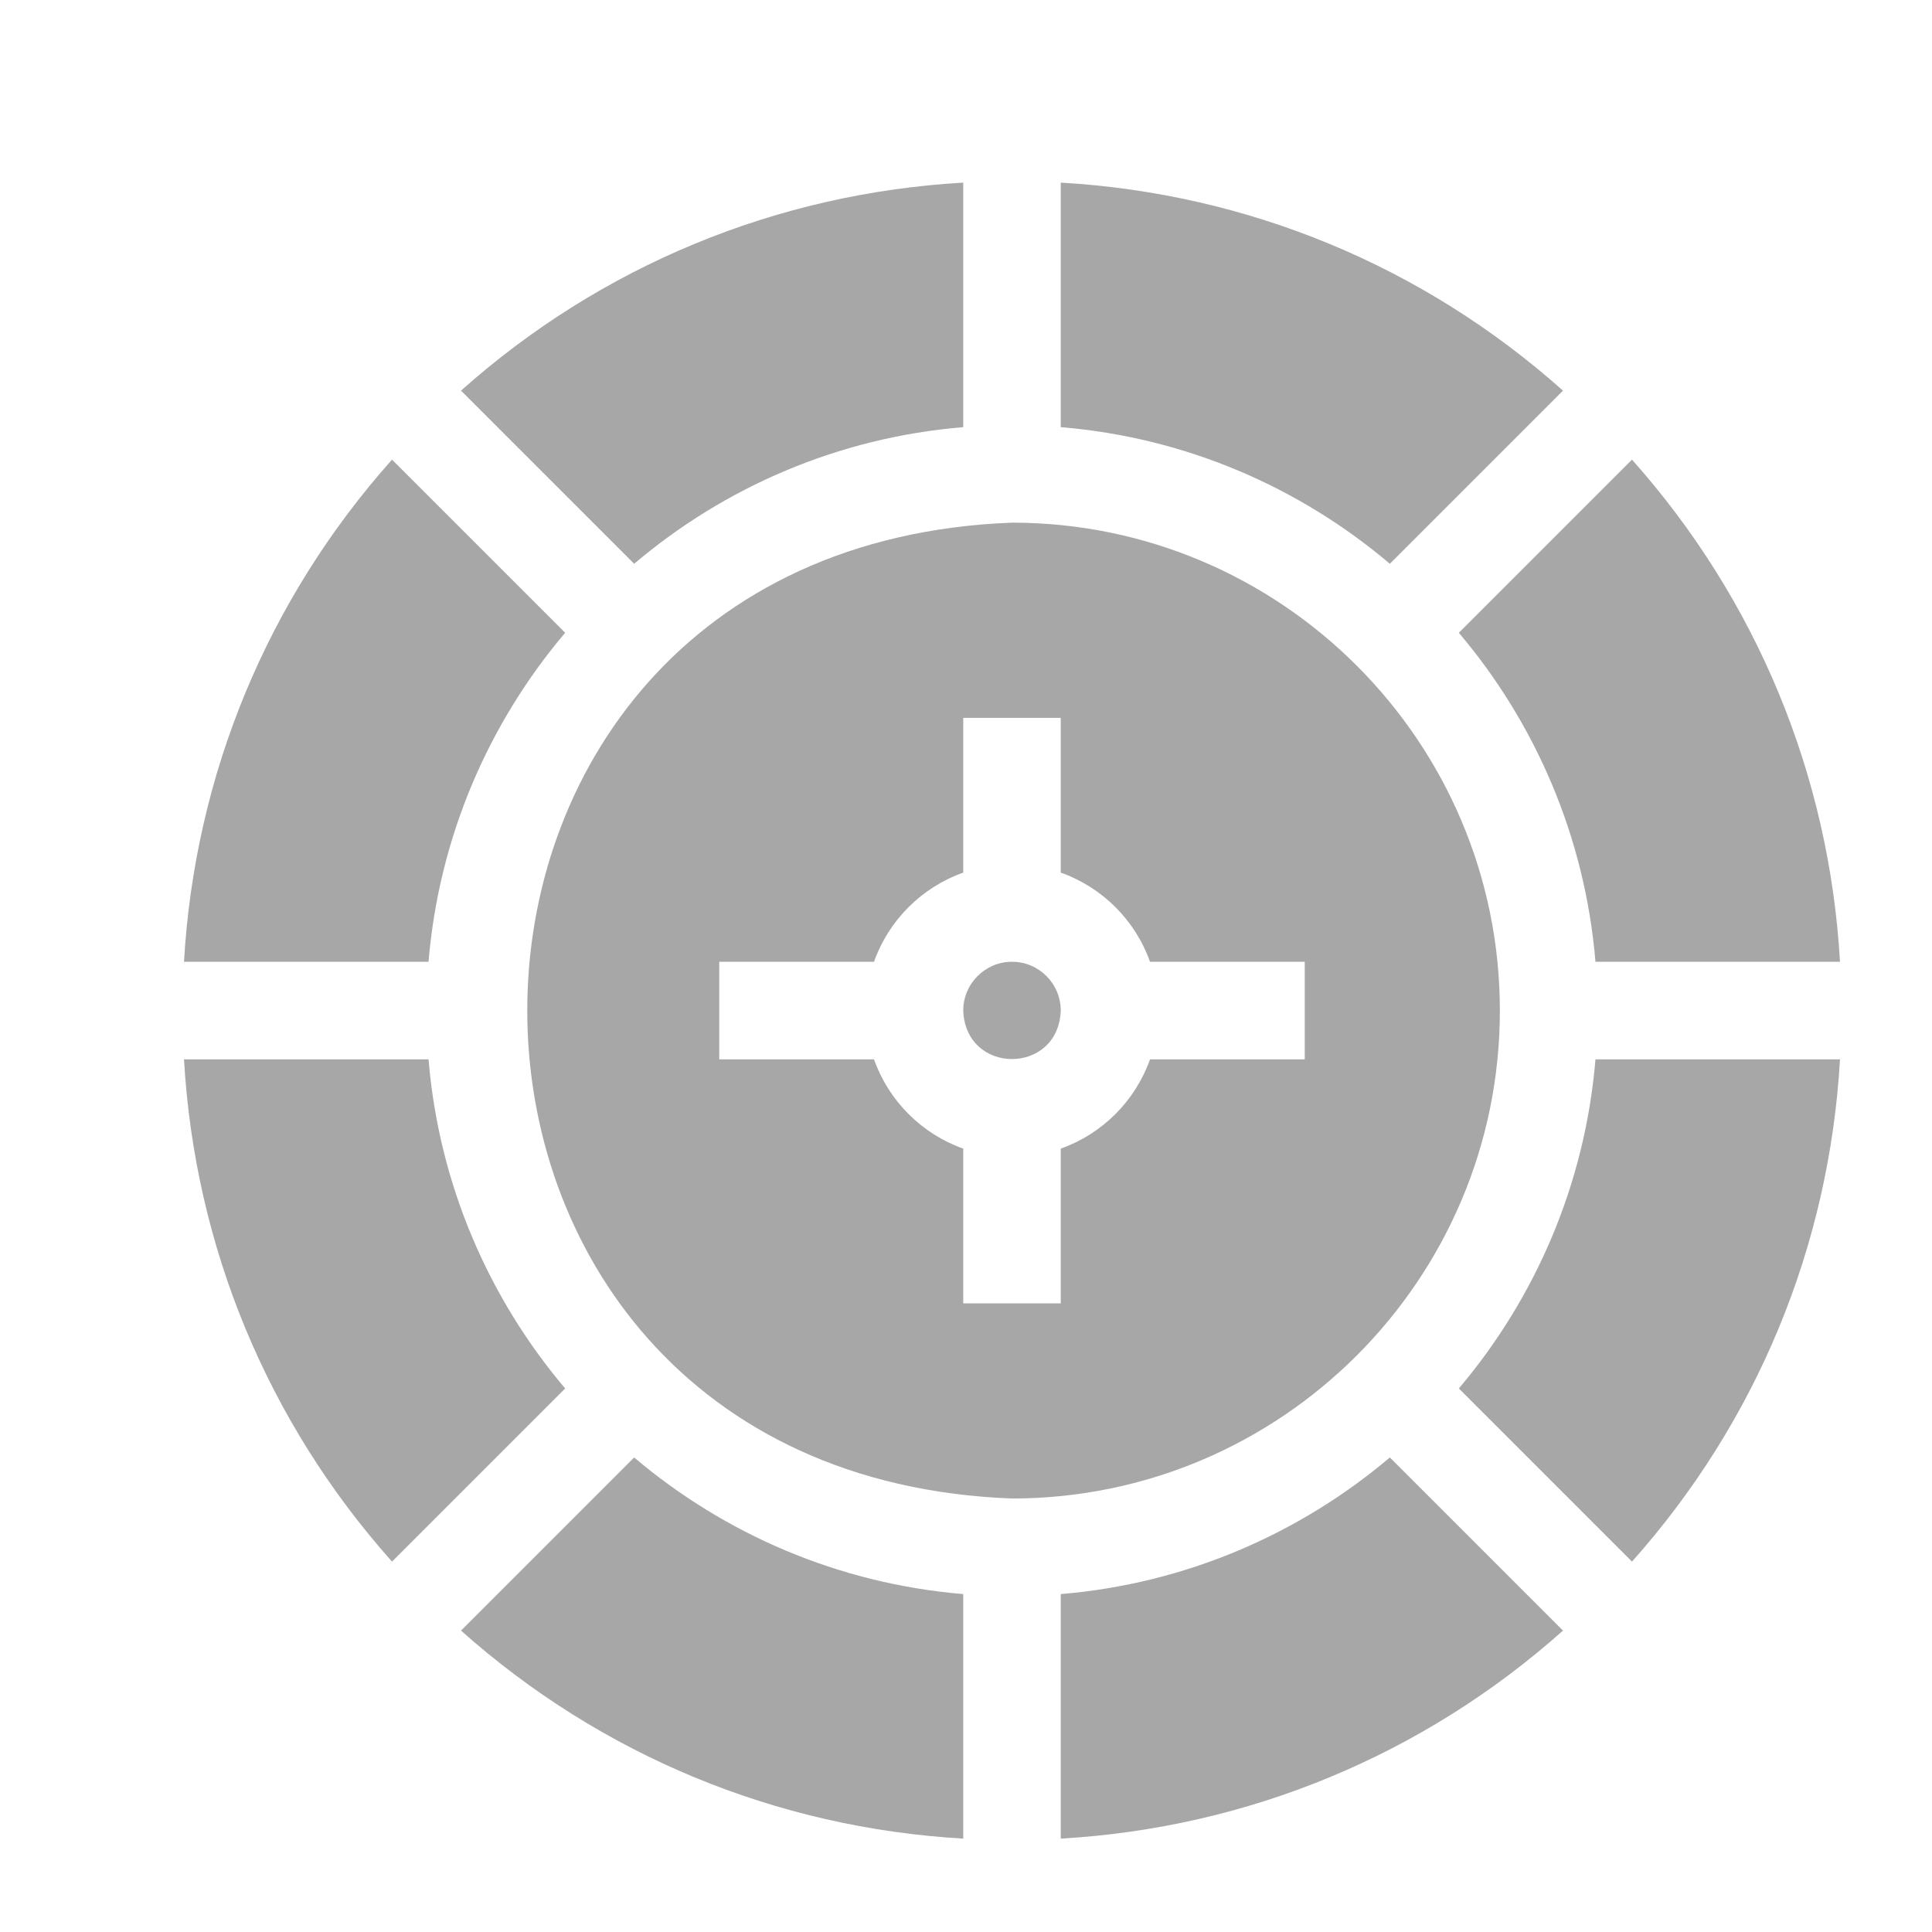 <svg width="21" height="21" viewBox="0 0 21 21" fill="none" xmlns="http://www.w3.org/2000/svg">
<path d="M4.658 11.515H2C2.117 13.548 2.906 15.454 4.261 16.974L6.143 15.092C5.311 14.109 4.771 12.872 4.658 11.515Z" fill="#A7A7A7"/>
<path d="M6.143 6.878L4.261 4.996C2.906 6.516 2.117 8.422 2 10.454H4.658C4.771 9.098 5.311 7.86 6.143 6.878Z" fill="#A7A7A7"/>
<path d="M17.342 10.454H20C19.883 8.422 19.093 6.516 17.739 4.996L15.857 6.878C16.689 7.86 17.229 9.098 17.342 10.454Z" fill="#A7A7A7"/>
<path d="M11 10.454C10.708 10.454 10.47 10.692 10.47 10.985C10.496 11.687 11.504 11.687 11.53 10.985C11.53 10.692 11.293 10.454 11 10.454Z" fill="#A7A7A7"/>
<path d="M16.303 10.985C16.303 8.06 13.924 5.681 11 5.681C3.974 5.948 3.976 16.023 11 16.288C13.924 16.288 16.303 13.909 16.303 10.985ZM14.182 11.515H12.5C12.34 11.966 11.982 12.325 11.53 12.485V14.167H10.47V12.485C10.018 12.325 9.66 11.966 9.5 11.515H7.818V10.454H9.5C9.66 10.003 10.018 9.645 10.47 9.485V7.803H11.53V9.485C11.982 9.645 12.34 10.003 12.5 10.454H14.182V11.515Z" fill="#A7A7A7"/>
<path d="M10.47 4.643V1.985C8.437 2.102 6.531 2.891 5.011 4.246L6.893 6.128C7.875 5.295 9.113 4.755 10.47 4.643Z" fill="#A7A7A7"/>
<path d="M16.989 4.246C15.469 2.891 13.563 2.102 11.53 1.985V4.643C12.887 4.755 14.124 5.295 15.107 6.128L16.989 4.246Z" fill="#A7A7A7"/>
<path d="M11.53 17.327V19.985C13.563 19.868 15.469 19.078 16.989 17.724L15.107 15.842C14.124 16.674 12.887 17.214 11.53 17.327Z" fill="#A7A7A7"/>
<path d="M5.011 17.724C6.531 19.078 8.437 19.868 10.47 19.985V17.327C9.113 17.214 7.875 16.674 6.893 15.842L5.011 17.724Z" fill="#A7A7A7"/>
<path d="M15.857 15.092L17.739 16.974C19.094 15.454 19.883 13.548 20 11.515H17.342C17.229 12.872 16.689 14.109 15.857 15.092Z" fill="#A7A7A7"/>
</svg>
